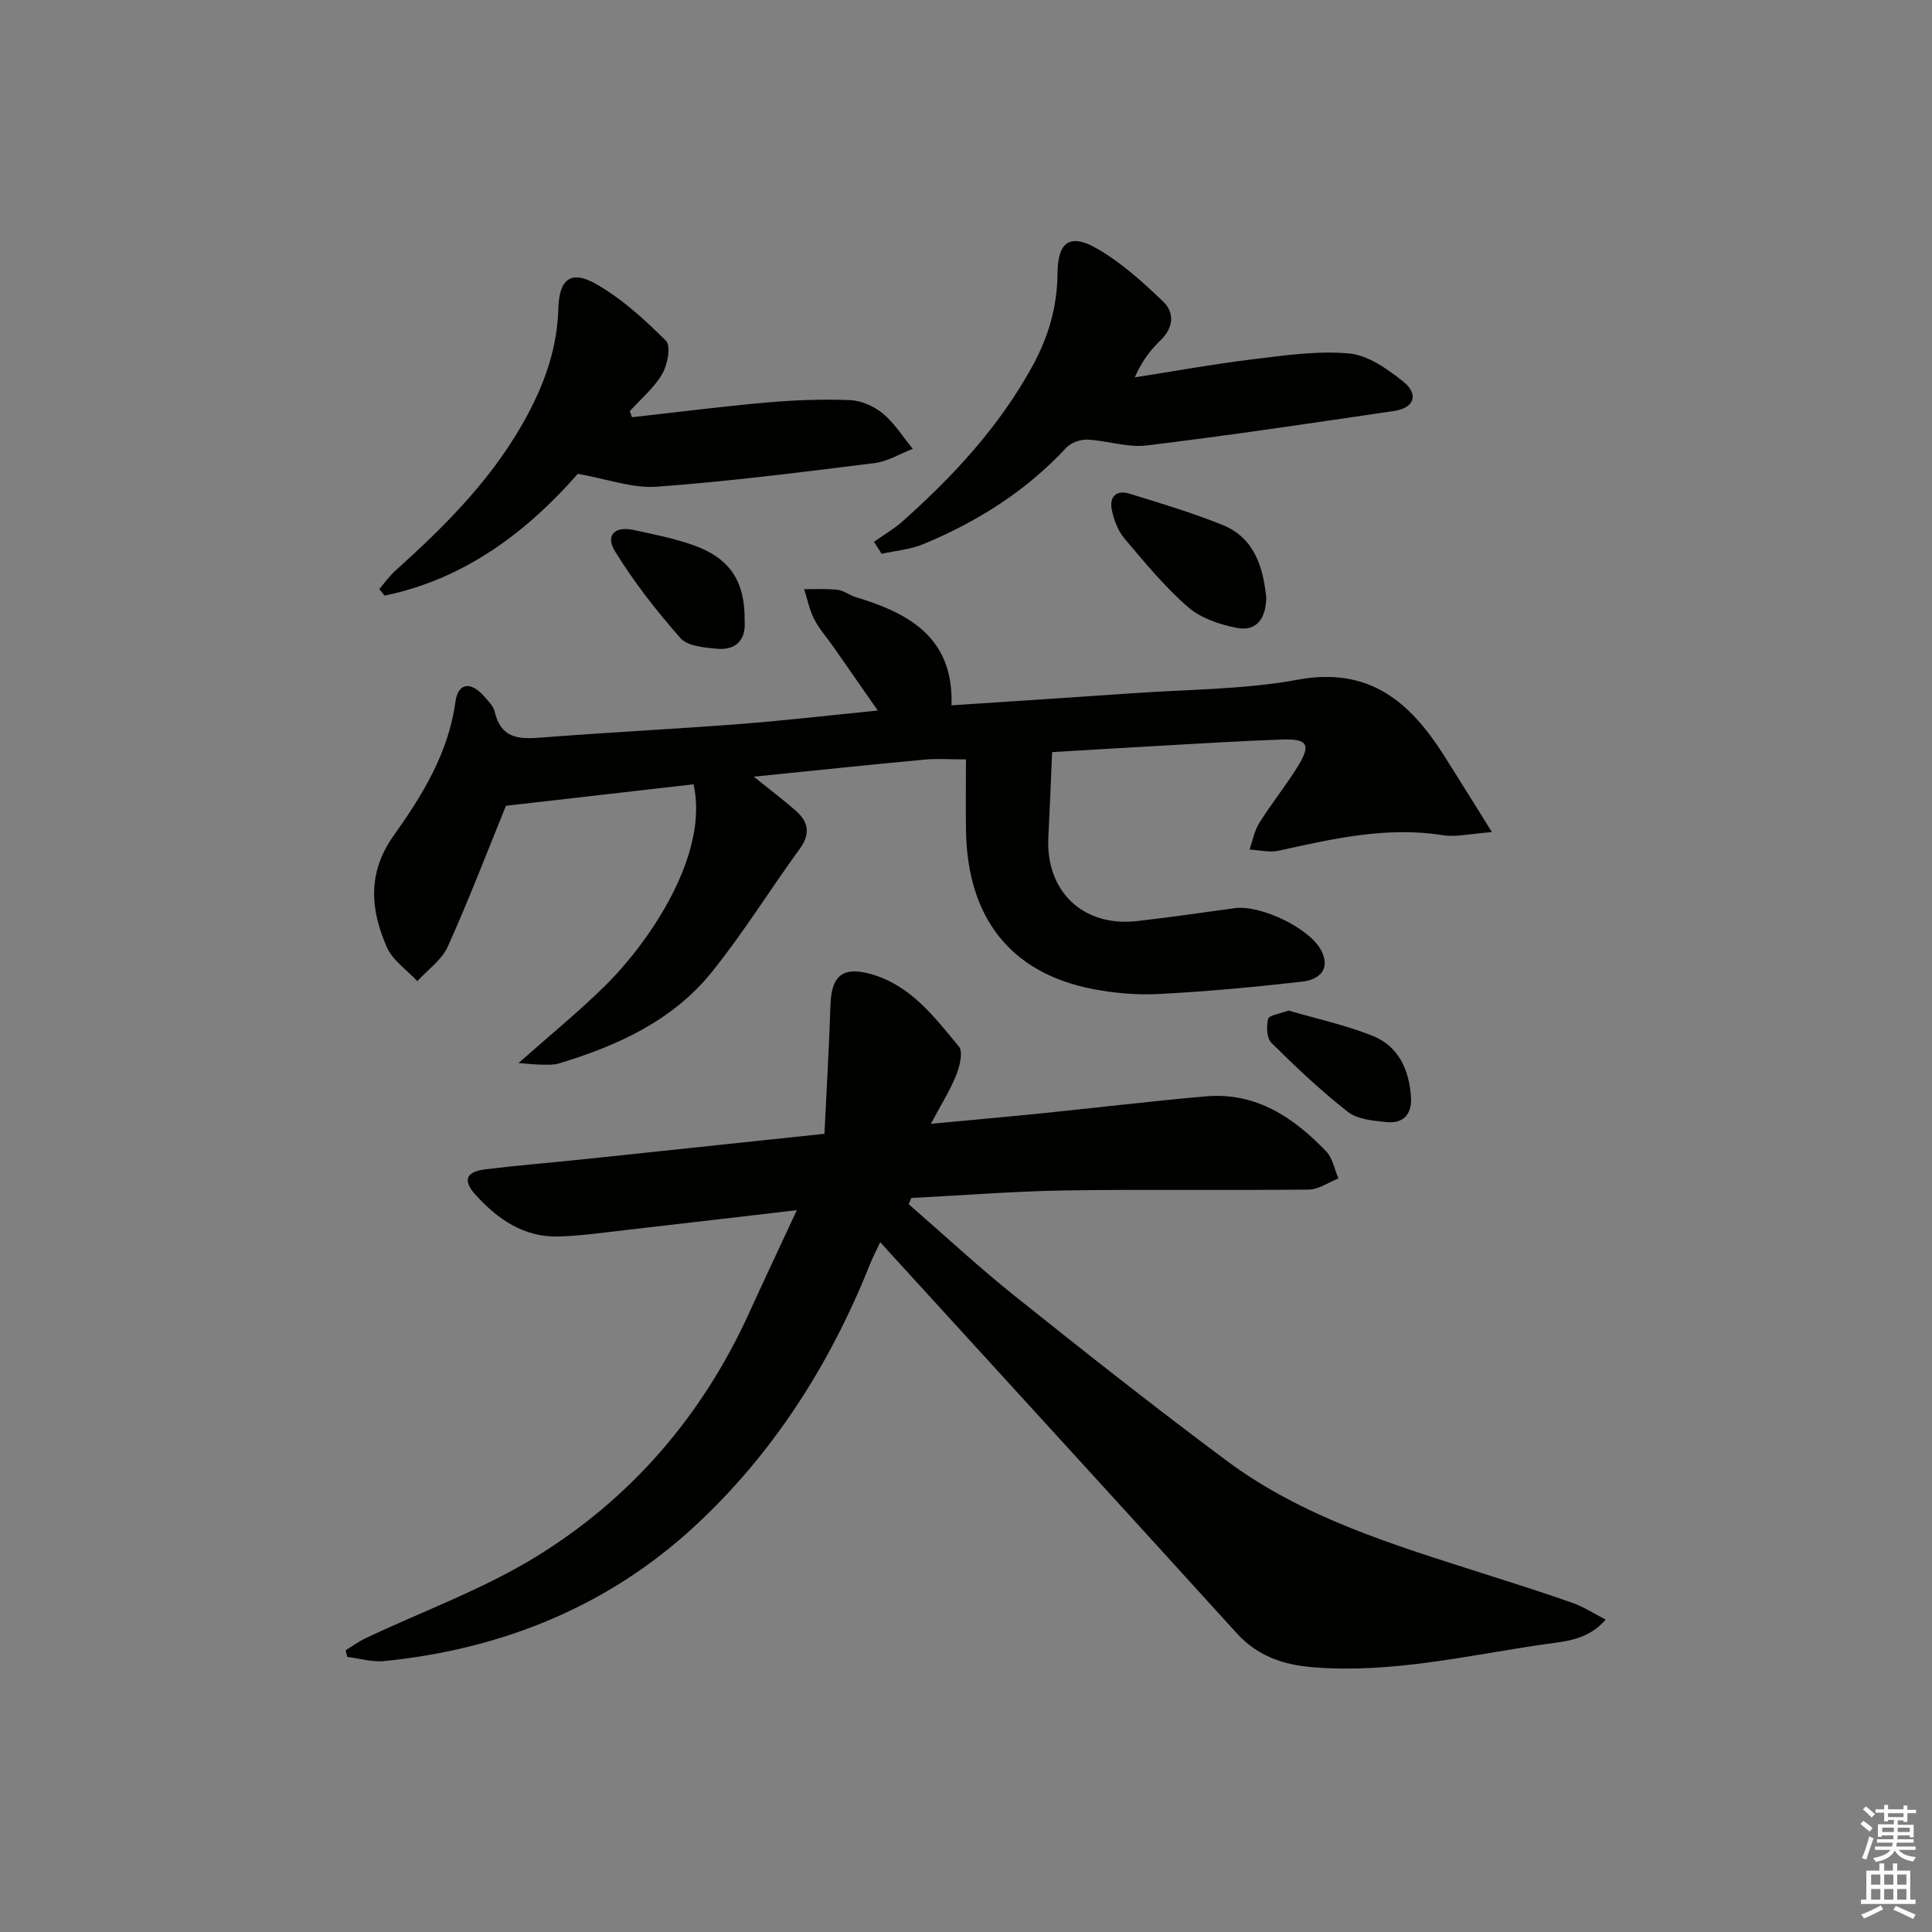 <svg enable-background="new 0 0 400 400" viewBox="0 0 400 400" xmlns="http://www.w3.org/2000/svg"><rect x="0" y="0" width="400" height="400" fill="#808080" stroke="none"/><g fill="#010100"><path d="m188.13 249.31c7.36 6.4 14.52 13.06 22.13 19.14 14.42 11.53 28.92 22.97 43.72 33.99 15.87 11.81 34.61 17.42 53.14 23.35 6.17 1.97 12.35 3.91 18.45 6.07 2.28.8 4.36 2.17 6.88 3.46-3.77 4.34-8.49 4.49-12.99 5.15-15.76 2.31-31.37 6.01-47.49 4.73-6.19-.49-11.58-2.28-15.92-7.06-23.83-26.24-47.75-52.39-71.65-78.58-.55-.61-1.1-1.22-2.16-2.39-.83 1.79-1.55 3.16-2.12 4.58-8.25 20.7-20.07 39.26-36.37 54.31-17.96 16.57-39.88 25.41-64.23 27.85-2.49.25-5.08-.55-7.62-.86-.11-.46-.22-.92-.34-1.38 1.39-.85 2.72-1.83 4.19-2.52 11.71-5.54 24.05-10.02 35.04-16.73 19.89-12.16 34.67-29.37 44.38-50.74 3.08-6.78 6.27-13.51 9.81-21.13-12.27 1.43-23.6 2.77-34.94 4.06-4.78.54-9.57 1.25-14.37 1.39-7.2.21-12.66-3.58-17.26-8.68-2.63-2.92-1.94-4.73 2-5.21 7.09-.87 14.21-1.44 21.31-2.19 15.84-1.66 31.68-3.35 48.97-5.18.43-8.98.96-17.83 1.25-26.69.19-6.03 2.54-8.06 8.52-6.34 8.12 2.34 13.03 8.88 18.07 14.97.92 1.11.16 4.14-.58 5.97-1.28 3.18-3.15 6.13-5.22 10.02 8.28-.78 15.76-1.44 23.22-2.2 11.23-1.14 22.45-2.5 33.7-3.48 10.36-.91 18.17 4.35 24.93 11.4 1.34 1.39 1.71 3.71 2.53 5.6-2.05.8-4.09 2.28-6.15 2.3-16.83.19-33.66-.08-50.48.18-10.61.17-21.2 1.02-31.8 1.56-.16.43-.36.86-.55 1.28z"/><path d="m143.59 162.38c-12.97 1.49-25.77 2.95-38.84 4.45-3.68 9.04-7.58 19.22-12.04 29.15-1.24 2.77-4.15 4.79-6.3 7.16-2.15-2.32-5.11-4.28-6.31-7.02-3.4-7.74-4.09-15.37 1.36-23.05 5.94-8.36 11.38-17.11 12.83-27.76.54-3.95 3.17-4.28 5.89-1.2.88.99 1.97 2.06 2.25 3.26 1.4 5.99 5.65 5.65 10.36 5.28 13.41-1.04 26.86-1.71 40.27-2.74 9.26-.71 18.49-1.79 28.67-2.8-3.39-4.87-6.28-9.03-9.18-13.19-1.34-1.91-2.93-3.68-3.98-5.73-.99-1.92-1.41-4.14-2.08-6.22 2.32.03 4.67-.12 6.97.15 1.26.15 2.41 1.12 3.67 1.5 11.15 3.33 20.34 8.45 19.87 22.41 13-.86 25.25-1.64 37.5-2.5 11.43-.81 23.03-.75 34.23-2.81 14.74-2.72 23.19 4.6 30.21 15.65 3.08 4.85 6.1 9.75 9.95 15.91-4.44.32-7.4 1.08-10.17.64-11.65-1.86-22.79.75-33.99 3.21-1.9.42-4.01-.13-6.03-.23.65-1.85 1-3.88 2.02-5.51 2.47-3.94 5.4-7.6 7.87-11.54 2.91-4.65 2.22-5.93-3.15-5.74-8.81.3-17.61.87-26.41 1.36-7.44.41-14.87.87-21.2 1.25-.26 6.06-.48 11.84-.78 17.61-.58 11.19 7.15 18.62 18.31 17.37 6.76-.75 13.48-1.75 20.22-2.67 5.44-.74 15.76 4.18 18.06 8.93 1.9 3.93-.78 5.91-3.98 6.27-9.87 1.13-19.79 2.05-29.71 2.57-4.61.24-9.36-.18-13.89-1.07-16.81-3.32-25.75-14.69-26.06-32.68-.08-4.95-.01-9.9-.01-14.82-3.36 0-6-.21-8.6.04-11.53 1.08-23.04 2.29-35.34 3.53 3.24 2.61 6.06 4.73 8.71 7.05 2.6 2.28 3.09 4.76.85 7.84-6.16 8.47-11.69 17.44-18.25 25.58-8.11 10.06-19.53 15.24-31.65 18.91-1.09.33-2.31.26-3.47.25-1.28-.01-2.55-.16-4.89-.33 6.47-5.74 12.47-10.62 17.95-16.03 9.73-9.63 21.5-27.55 18.29-41.69z"/><path d="m130.85 86.38c9.31-1.04 18.6-2.23 27.93-3.05 5.73-.5 11.51-.72 17.25-.49 2.33.1 4.98 1.29 6.8 2.81 2.4 2 4.13 4.82 6.15 7.28-2.64 1.02-5.22 2.61-7.94 2.95-14.99 1.87-29.99 3.78-45.05 4.89-5.04.37-10.26-1.6-16.36-2.67-10.26 11.69-23.14 21.76-40.01 25.21-.36-.45-.72-.91-1.09-1.36 1.11-1.28 2.09-2.69 3.34-3.81 10.67-9.6 20.67-19.61 27.52-32.58 3.68-6.97 5.99-13.94 6.21-21.73.18-6 2.56-7.99 7.77-5.05 5.37 3.04 10.12 7.39 14.52 11.79 1.05 1.05.33 4.95-.78 6.85-1.69 2.89-4.42 5.17-6.71 7.71.15.42.3.83.45 1.25z"/><path d="m180.94 112.18c1.97-1.4 4.1-2.62 5.9-4.22 10.48-9.33 19.92-19.49 26.79-31.93 3.41-6.16 5.27-12.47 5.32-19.44.04-6.36 2.46-8.33 7.93-5.26 5.12 2.87 9.64 6.99 13.93 11.09 2.34 2.23 2.23 5.35-.47 7.97-2.11 2.04-3.94 4.36-5.4 7.74 8.07-1.26 16.12-2.73 24.23-3.72 6.68-.81 13.51-1.83 20.13-1.23 3.91.35 7.93 3.19 11.2 5.8 3.31 2.64 2.32 5.49-1.83 6.1-17.08 2.52-34.16 5.07-51.29 7.15-3.97.48-8.14-1.02-12.24-1.21-1.46-.07-3.43.64-4.4 1.69-8.31 8.97-18.39 15.3-29.56 19.94-2.69 1.12-5.75 1.36-8.64 2.01-.54-.83-1.07-1.66-1.6-2.48z"/><path d="m262.17 123.74c-.08 4.25-1.96 7.04-6.04 6.27-3.57-.68-7.5-2.01-10.16-4.32-4.85-4.21-8.99-9.27-13.16-14.2-1.33-1.57-2.15-3.76-2.6-5.81-.6-2.68.77-4.35 3.63-3.47 6.46 1.99 12.96 3.93 19.22 6.45 6.71 2.7 8.45 8.8 9.11 15.08z"/><path d="m154.17 128.51c.29 4.07-1.84 6.2-5.92 5.8-2.55-.25-5.92-.55-7.37-2.19-4.94-5.62-9.62-11.59-13.54-17.96-2.05-3.33-.07-5.27 3.79-4.44 4.19.9 8.43 1.73 12.45 3.16 7.6 2.71 10.68 7.52 10.59 15.63z"/><path d="m266.77 209.22c5.7 1.67 11.71 2.98 17.35 5.21 5.45 2.15 7.64 7.07 8.01 12.73.23 3.46-1.55 5.53-5.06 5.16-2.74-.29-5.98-.54-7.99-2.11-5.6-4.37-10.79-9.29-15.84-14.29-.98-.97-1.08-3.43-.69-4.97.22-.78 2.43-1.04 4.22-1.73z"/></g><path d="m385.2 377.6.6-.6c.6.4 1.3.9 1.9 1.5l-.6.7c-.8-.6-1.4-1.1-1.9-1.6zm.3 7.1c.6-1.4 1.1-2.9 1.5-4.5.3.1.6.3.9.4-.5 1.4-1 2.9-1.5 4.4zm.2-10.1.6-.6c.7.5 1.3 1.1 1.9 1.6l-.7.7c-.6-.6-1.2-1.2-1.8-1.7zm8.4-.8h.8v.9h1.8v.7h-1.8v1.8h-.8v-.3h-1.2v.9h3.3v2.6h-.8v-.4h-2.5c0 .3 0 .6-.1.8h3.4v.7h-3.5c0 .3-.1.6-.1.8h4v.7h-3.5c.7.9 1.9 1.3 3.6 1.5-.2.2-.4.5-.6.9-1.9-.3-3.2-1.1-3.8-2.3-.5 1.1-1.8 2-3.9 2.4-.2-.3-.4-.5-.6-.8 1.9-.4 3.1-.9 3.6-1.7h-3.2v-.7h3.5c.1-.2.1-.5.2-.8h-3.3v-.7h3.4c0-.2 0-.5 0-.8h-2.4v.3h-.8v-2.6h3.3v-.9h-1.2v.3h-.8v-1.8h-1.8v-.7h1.8v-.9h.8v.9h3.2zm-4.4 5.5h2.4c0-.3 0-.6 0-.9h-2.4zm1.2-3.1h3.2v-.8h-3.2zm4.4 2.2h-2.4v.9h2.5v-.9z" fill="#fcfbfa"/><path d="m389.2 385.8h.9v1.5h1.8v-1.5h.9v1.5h2.7v6h1.1v.9h-11.3v-.9h1.1v-6h2.7v-1.5zm.2 8.7.5.8c-1.2.6-2.5 1.3-4 1.9-.2-.3-.3-.6-.6-.8 1.6-.6 3-1.3 4.1-1.9zm-2-4.3h1.9v-2.1h-1.9zm0 3.1h1.9v-2.2h-1.9zm2.7-3.1h1.9v-2.1h-1.9zm0 3.1h1.9v-2.2h-1.9zm2.4 1.3c1.4.6 2.7 1.2 4.1 1.8l-.5.9c-1.5-.7-2.8-1.4-4.1-1.9zm2.2-6.5h-1.9v2.1h1.9zm-1.9 5.2h1.9v-2.2h-1.9z" fill="#fcfbfa"/></svg>